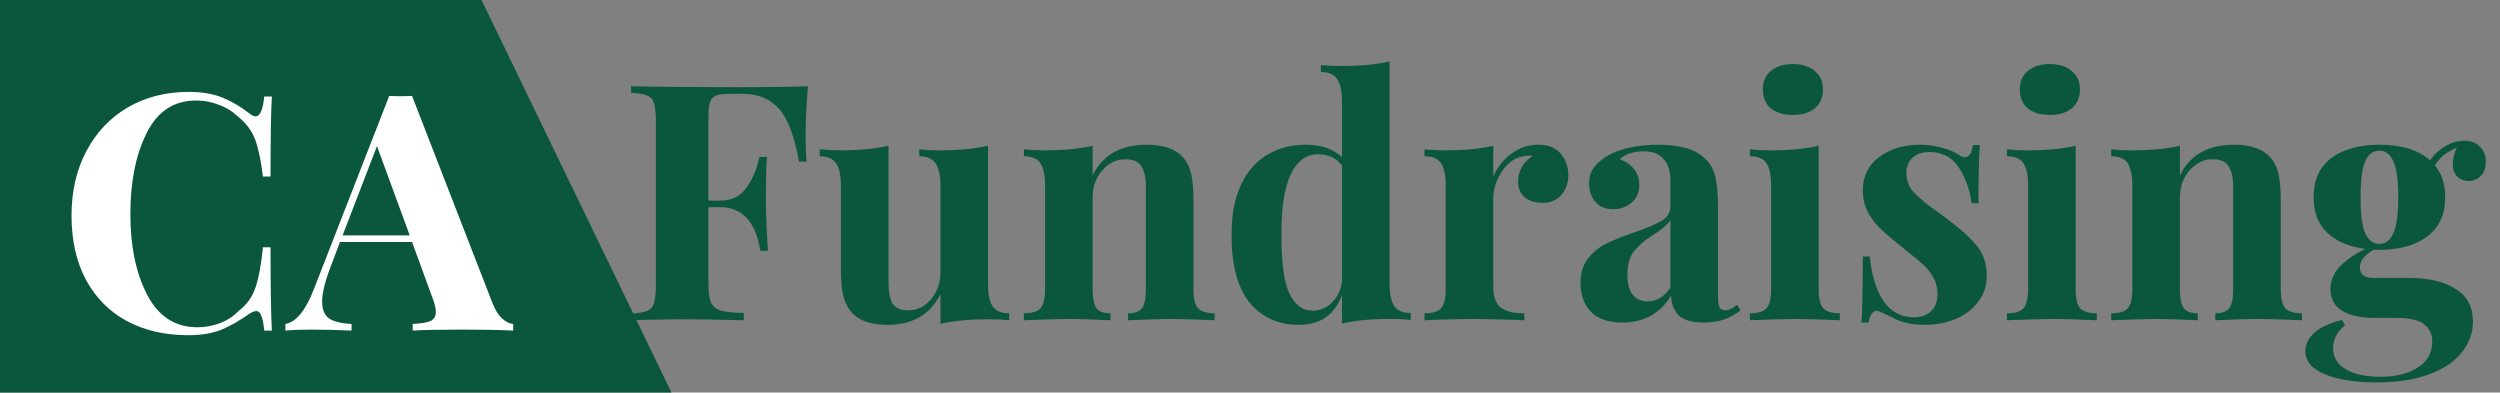 <svg width="242" height="38" viewBox="0 0 242 38" fill="none" xmlns="http://www.w3.org/2000/svg">
<rect x="0" y="0" width="242" height="38" fill="#808080" stroke="none"/>
<path d="M65 38H0V0H46.61L65 38Z" fill="#0B573E"/>
<path d="M78.208 8.344C78.059 10.157 77.984 11.779 77.984 13.208C77.984 14.211 78.016 15.021 78.08 15.64H77.344C76.917 13.229 76.277 11.533 75.424 10.552C74.571 9.571 73.376 9.08 71.84 9.08H70.784C70.123 9.08 69.643 9.133 69.344 9.24C69.045 9.347 68.843 9.56 68.736 9.88C68.629 10.179 68.576 10.669 68.576 11.352V19.416H69.696C70.827 19.416 71.68 19 72.256 18.168C72.853 17.336 73.269 16.344 73.504 15.192H74.24C74.176 16.088 74.144 17.091 74.144 18.2V19.736C74.144 20.824 74.208 22.339 74.336 24.28H73.6C73.152 21.464 71.851 20.056 69.696 20.056H68.576V27.416C68.576 28.269 68.661 28.899 68.832 29.304C69.024 29.688 69.344 29.944 69.792 30.072C70.261 30.2 70.997 30.275 72 30.296V31C69.376 30.936 67.424 30.904 66.144 30.904C65.077 30.904 63.733 30.925 62.112 30.968L61.088 31V30.36C61.792 30.317 62.304 30.232 62.624 30.104C62.965 29.976 63.189 29.731 63.296 29.368C63.424 29.005 63.488 28.419 63.488 27.608V11.736C63.488 10.925 63.424 10.339 63.296 9.976C63.189 9.613 62.965 9.368 62.624 9.24C62.304 9.112 61.792 9.027 61.088 8.984V8.344C63.392 8.408 66.869 8.44 71.52 8.44C74.656 8.44 76.885 8.408 78.208 8.344ZM95.641 27.512C95.641 28.493 95.791 29.208 96.09 29.656C96.409 30.104 96.943 30.328 97.689 30.328V31C97.028 30.936 96.367 30.904 95.706 30.904C93.85 30.904 92.292 31.053 91.034 31.352V28.472C90.052 30.456 88.335 31.448 85.882 31.448C84.281 31.448 83.119 31.032 82.394 30.2C82.052 29.795 81.796 29.272 81.626 28.632C81.476 27.971 81.401 27.107 81.401 26.04V17.944C81.401 16.963 81.242 16.248 80.921 15.8C80.623 15.352 80.1 15.128 79.353 15.128V14.456C80.015 14.52 80.676 14.552 81.338 14.552C83.194 14.552 84.751 14.403 86.01 14.104V27.352C86.01 28.248 86.138 28.92 86.394 29.368C86.671 29.816 87.183 30.04 87.93 30.04C88.783 30.04 89.508 29.688 90.106 28.984C90.724 28.259 91.034 27.373 91.034 26.328V17.944C91.034 16.963 90.874 16.248 90.553 15.8C90.255 15.352 89.732 15.128 88.986 15.128V14.456C89.668 14.52 90.329 14.552 90.969 14.552C92.826 14.552 94.383 14.403 95.641 14.104V27.512ZM111.016 14.008C112.637 14.008 113.81 14.424 114.536 15.256C114.898 15.661 115.154 16.184 115.304 16.824C115.453 17.464 115.528 18.328 115.528 19.416V28.024C115.528 28.899 115.677 29.507 115.976 29.848C116.296 30.168 116.829 30.328 117.576 30.328V31C115.442 30.915 114.034 30.872 113.352 30.872C112.712 30.872 111.325 30.915 109.192 31V30.328C109.832 30.328 110.28 30.168 110.536 29.848C110.792 29.507 110.92 28.899 110.92 28.024V18.072C110.92 17.197 110.77 16.536 110.472 16.088C110.194 15.64 109.682 15.416 108.936 15.416C108.061 15.416 107.314 15.779 106.696 16.504C106.077 17.208 105.768 18.083 105.768 19.128V28.024C105.768 28.899 105.896 29.507 106.152 29.848C106.408 30.168 106.856 30.328 107.496 30.328V31C105.533 30.915 104.21 30.872 103.528 30.872C102.888 30.872 101.416 30.915 99.112 31V30.328C99.88 30.328 100.413 30.168 100.712 29.848C101.01 29.507 101.16 28.899 101.16 28.024V17.944C101.16 16.963 101.01 16.248 100.712 15.8C100.413 15.352 99.88 15.128 99.112 15.128V14.456C99.794 14.52 100.456 14.552 101.096 14.552C102.994 14.552 104.552 14.403 105.768 14.104V16.984C106.728 15 108.477 14.008 111.016 14.008ZM134.512 27.48C134.512 28.461 134.661 29.176 134.96 29.624C135.259 30.072 135.792 30.296 136.56 30.296V30.968C135.899 30.904 135.237 30.872 134.576 30.872C132.677 30.872 131.12 31.021 129.904 31.32V28.568C129.179 30.488 127.792 31.448 125.744 31.448C123.739 31.448 122.139 30.723 120.944 29.272C119.771 27.8 119.195 25.592 119.216 22.648C119.216 20.771 119.515 19.192 120.112 17.912C120.731 16.611 121.573 15.64 122.64 15C123.728 14.339 124.965 14.008 126.352 14.008C127.909 14.008 129.093 14.413 129.904 15.224V9.784C129.904 8.803 129.744 8.088 129.424 7.64C129.125 7.192 128.603 6.968 127.856 6.968V6.296C128.539 6.36 129.2 6.392 129.84 6.392C131.696 6.392 133.253 6.243 134.512 5.944V27.48ZM127.056 30.072C127.76 30.072 128.379 29.816 128.912 29.304C129.467 28.792 129.797 28.099 129.904 27.224V16.024C129.371 15.299 128.592 14.936 127.568 14.936C126.437 14.936 125.563 15.587 124.944 16.888C124.325 18.189 124.027 20.131 124.048 22.712C124.027 25.315 124.272 27.192 124.784 28.344C125.317 29.496 126.075 30.072 127.056 30.072ZM148.901 14.008C149.861 14.008 150.586 14.296 151.077 14.872C151.568 15.448 151.813 16.141 151.813 16.952C151.813 17.741 151.578 18.392 151.109 18.904C150.661 19.395 150.064 19.64 149.317 19.64C148.592 19.64 148.016 19.459 147.589 19.096C147.162 18.712 146.949 18.211 146.949 17.592C146.949 16.568 147.418 15.736 148.357 15.096C148.272 15.075 148.144 15.064 147.973 15.064C147.76 15.064 147.589 15.085 147.461 15.128C146.65 15.256 145.957 15.747 145.381 16.6C144.826 17.453 144.549 18.328 144.549 19.224V27.704C144.549 28.685 144.784 29.368 145.253 29.752C145.744 30.136 146.512 30.328 147.557 30.328V31C147.258 31 147.013 30.989 146.821 30.968C144.645 30.904 143.194 30.872 142.469 30.872C141.893 30.872 140.581 30.904 138.533 30.968C138.362 30.989 138.149 31 137.893 31V30.328C138.661 30.328 139.194 30.168 139.493 29.848C139.792 29.507 139.941 28.899 139.941 28.024V17.944C139.941 16.963 139.792 16.248 139.493 15.8C139.194 15.352 138.661 15.128 137.893 15.128V14.456C138.576 14.52 139.237 14.552 139.877 14.552C141.776 14.552 143.333 14.403 144.549 14.104V17.08C144.954 16.163 145.541 15.427 146.309 14.872C147.077 14.296 147.941 14.008 148.901 14.008ZM157.055 31.224C155.689 31.224 154.665 30.872 153.983 30.168C153.321 29.464 152.991 28.536 152.991 27.384C152.991 26.424 153.236 25.635 153.727 25.016C154.239 24.376 154.847 23.885 155.551 23.544C156.276 23.203 157.193 22.84 158.303 22.456C159.476 22.051 160.329 21.688 160.863 21.368C161.417 21.027 161.695 20.568 161.695 19.992V17.496C161.695 16.6 161.481 15.907 161.055 15.416C160.649 14.904 160.009 14.648 159.135 14.648C158.111 14.648 157.332 14.904 156.799 15.416C157.396 15.629 157.855 15.949 158.175 16.376C158.516 16.803 158.687 17.304 158.687 17.88C158.687 18.605 158.441 19.181 157.951 19.608C157.46 20.035 156.863 20.248 156.159 20.248C155.412 20.248 154.836 20.013 154.431 19.544C154.025 19.075 153.823 18.488 153.823 17.784C153.823 17.187 153.961 16.685 154.239 16.28C154.537 15.853 154.985 15.459 155.583 15.096C156.159 14.755 156.863 14.488 157.695 14.296C158.548 14.104 159.476 14.008 160.479 14.008C161.524 14.008 162.431 14.115 163.199 14.328C163.967 14.541 164.607 14.904 165.119 15.416C165.588 15.885 165.897 16.461 166.047 17.144C166.217 17.827 166.303 18.755 166.303 19.928V28.632C166.303 29.144 166.345 29.507 166.431 29.72C166.537 29.933 166.729 30.04 167.007 30.04C167.327 30.04 167.711 29.859 168.159 29.496L168.479 30.04C167.519 30.829 166.345 31.224 164.959 31.224C163.785 31.224 162.964 30.989 162.495 30.52C162.025 30.051 161.78 29.421 161.759 28.632C160.692 30.36 159.124 31.224 157.055 31.224ZM159.519 29.176C160.351 29.176 161.076 28.739 161.695 27.864V21.304C161.439 21.731 160.895 22.2 160.062 22.712C159.231 23.245 158.601 23.779 158.175 24.312C157.748 24.845 157.535 25.613 157.535 26.616C157.535 27.491 157.716 28.141 158.079 28.568C158.441 28.973 158.921 29.176 159.519 29.176ZM173.553 6.2C174.449 6.2 175.153 6.424 175.665 6.872C176.198 7.299 176.465 7.896 176.465 8.664C176.465 9.432 176.198 10.04 175.665 10.488C175.153 10.915 174.449 11.128 173.553 11.128C172.657 11.128 171.942 10.915 171.409 10.488C170.897 10.04 170.641 9.432 170.641 8.664C170.641 7.896 170.897 7.299 171.409 6.872C171.942 6.424 172.657 6.2 173.553 6.2ZM176.049 28.024C176.049 28.899 176.198 29.507 176.497 29.848C176.817 30.168 177.35 30.328 178.097 30.328V31C175.964 30.915 174.545 30.872 173.841 30.872C173.18 30.872 171.697 30.915 169.393 31V30.328C170.161 30.328 170.694 30.168 170.993 29.848C171.292 29.507 171.441 28.899 171.441 28.024V17.944C171.441 16.963 171.292 16.248 170.993 15.8C170.694 15.352 170.161 15.128 169.393 15.128V14.456C170.076 14.52 170.737 14.552 171.377 14.552C173.276 14.552 174.833 14.403 176.049 14.104V28.024ZM185.823 14.008C186.633 14.008 187.38 14.115 188.063 14.328C188.745 14.52 189.268 14.744 189.631 15C189.844 15.149 190.036 15.224 190.207 15.224C190.399 15.224 190.559 15.128 190.687 14.936C190.836 14.723 190.932 14.424 190.975 14.04H191.647C191.561 15.128 191.519 17.005 191.519 19.672H190.847C190.655 18.264 190.228 17.091 189.567 16.152C188.927 15.192 187.988 14.712 186.751 14.712C186.111 14.712 185.577 14.893 185.151 15.256C184.745 15.619 184.543 16.12 184.543 16.76C184.543 17.485 184.788 18.115 185.279 18.648C185.769 19.16 186.537 19.789 187.583 20.536L188.511 21.208C189.812 22.189 190.772 23.064 191.391 23.832C192.009 24.6 192.319 25.56 192.319 26.712C192.319 27.651 192.041 28.483 191.487 29.208C190.953 29.933 190.228 30.488 189.311 30.872C188.393 31.256 187.38 31.448 186.271 31.448C185.097 31.448 184.095 31.224 183.263 30.776C182.58 30.435 182.089 30.211 181.791 30.104C181.577 30.04 181.385 30.115 181.215 30.328C181.065 30.52 180.948 30.819 180.863 31.224H180.191C180.276 30.008 180.319 27.875 180.319 24.824H180.991C181.417 28.749 182.857 30.712 185.311 30.712C185.929 30.712 186.452 30.531 186.879 30.168C187.327 29.784 187.551 29.208 187.551 28.44C187.551 27.843 187.412 27.309 187.135 26.84C186.879 26.371 186.548 25.955 186.143 25.592C185.737 25.229 185.129 24.728 184.319 24.088C183.359 23.32 182.623 22.701 182.111 22.232C181.62 21.763 181.193 21.208 180.831 20.568C180.489 19.928 180.319 19.213 180.319 18.424C180.319 17.059 180.852 15.981 181.919 15.192C182.985 14.403 184.287 14.008 185.823 14.008ZM198.428 6.2C199.324 6.2 200.028 6.424 200.54 6.872C201.073 7.299 201.34 7.896 201.34 8.664C201.34 9.432 201.073 10.04 200.54 10.488C200.028 10.915 199.324 11.128 198.428 11.128C197.532 11.128 196.817 10.915 196.284 10.488C195.772 10.04 195.516 9.432 195.516 8.664C195.516 7.896 195.772 7.299 196.284 6.872C196.817 6.424 197.532 6.2 198.428 6.2ZM200.924 28.024C200.924 28.899 201.073 29.507 201.372 29.848C201.692 30.168 202.225 30.328 202.972 30.328V31C200.839 30.915 199.42 30.872 198.716 30.872C198.055 30.872 196.572 30.915 194.268 31V30.328C195.036 30.328 195.569 30.168 195.868 29.848C196.167 29.507 196.316 28.899 196.316 28.024V17.944C196.316 16.963 196.167 16.248 195.868 15.8C195.569 15.352 195.036 15.128 194.268 15.128V14.456C194.951 14.52 195.612 14.552 196.252 14.552C198.151 14.552 199.708 14.403 200.924 14.104V28.024ZM216.266 14.008C217.887 14.008 219.06 14.424 219.786 15.256C220.148 15.661 220.404 16.184 220.554 16.824C220.703 17.464 220.778 18.328 220.778 19.416V28.024C220.778 28.899 220.927 29.507 221.226 29.848C221.546 30.168 222.079 30.328 222.826 30.328V31C220.692 30.915 219.284 30.872 218.602 30.872C217.962 30.872 216.575 30.915 214.442 31V30.328C215.082 30.328 215.53 30.168 215.786 29.848C216.042 29.507 216.17 28.899 216.17 28.024V18.072C216.17 17.197 216.02 16.536 215.722 16.088C215.444 15.64 214.932 15.416 214.186 15.416C213.311 15.416 212.564 15.779 211.946 16.504C211.327 17.208 211.018 18.083 211.018 19.128V28.024C211.018 28.899 211.146 29.507 211.402 29.848C211.658 30.168 212.106 30.328 212.746 30.328V31C210.783 30.915 209.46 30.872 208.778 30.872C208.138 30.872 206.666 30.915 204.362 31V30.328C205.13 30.328 205.663 30.168 205.962 29.848C206.26 29.507 206.41 28.899 206.41 28.024V17.944C206.41 16.963 206.26 16.248 205.962 15.8C205.663 15.352 205.13 15.128 204.362 15.128V14.456C205.044 14.52 205.706 14.552 206.346 14.552C208.244 14.552 209.802 14.403 211.018 14.104V16.984C211.978 15 213.727 14.008 216.266 14.008ZM238.967 17.528C238.541 17.528 238.178 17.389 237.879 17.112C237.581 16.813 237.431 16.397 237.431 15.864C237.431 15.352 237.559 14.829 237.815 14.296C237.303 14.509 236.877 14.755 236.535 15.032C236.215 15.288 235.938 15.619 235.703 16.024C236.365 16.813 236.695 17.837 236.695 19.096C236.695 20.781 236.109 22.051 234.935 22.904C233.783 23.757 232.247 24.184 230.327 24.184H229.751C228.877 24.696 228.439 25.261 228.439 25.88C228.439 26.563 228.866 26.904 229.719 26.904H233.207C235.085 26.904 236.578 27.256 237.687 27.96C238.818 28.643 239.383 29.699 239.383 31.128C239.383 32.216 239.031 33.197 238.327 34.072C237.645 34.968 236.599 35.683 235.191 36.216C233.783 36.749 232.055 37.016 230.007 37.016C227.938 37.016 226.274 36.749 225.015 36.216C223.778 35.704 223.159 34.957 223.159 33.976C223.159 33.315 223.458 32.717 224.055 32.184C224.653 31.672 225.538 31.267 226.711 30.968L226.999 31.48C226.231 32.12 225.847 32.856 225.847 33.688C225.847 34.584 226.253 35.267 227.063 35.736C227.874 36.227 228.994 36.472 230.423 36.472C231.917 36.472 233.122 36.173 234.039 35.576C234.978 34.979 235.447 34.136 235.447 33.048C235.447 32.344 235.181 31.789 234.647 31.384C234.135 30.979 233.229 30.776 231.927 30.776H229.943C228.578 30.776 227.511 30.552 226.743 30.104C225.975 29.635 225.591 28.931 225.591 27.992C225.591 27.203 225.869 26.499 226.423 25.88C226.978 25.261 227.821 24.664 228.951 24.088C227.415 23.896 226.199 23.384 225.303 22.552C224.407 21.72 223.959 20.568 223.959 19.096C223.959 17.411 224.535 16.141 225.687 15.288C226.861 14.435 228.407 14.008 230.327 14.008C232.461 14.008 234.093 14.509 235.223 15.512C235.629 14.936 236.13 14.477 236.727 14.136C237.325 13.795 237.933 13.624 238.551 13.624C239.191 13.624 239.693 13.816 240.055 14.2C240.439 14.563 240.631 15.043 240.631 15.64C240.631 16.237 240.461 16.707 240.119 17.048C239.799 17.368 239.415 17.528 238.967 17.528ZM230.327 23.608C230.925 23.608 231.373 23.267 231.671 22.584C231.991 21.901 232.151 20.739 232.151 19.096C232.151 17.453 231.991 16.291 231.671 15.608C231.373 14.925 230.925 14.584 230.327 14.584C229.73 14.584 229.271 14.925 228.951 15.608C228.653 16.291 228.503 17.453 228.503 19.096C228.503 20.739 228.653 21.901 228.951 22.584C229.271 23.267 229.73 23.608 230.327 23.608Z" fill="#0B573E"/>
<path d="M18.251 8.896C19.531 8.896 20.619 9.077 21.515 9.44C22.411 9.803 23.285 10.315 24.139 10.976C24.373 11.168 24.576 11.264 24.747 11.264C25.174 11.264 25.451 10.624 25.579 9.344H26.315C26.23 10.795 26.187 13.376 26.187 17.088H25.451C25.259 15.509 25.003 14.304 24.683 13.472C24.363 12.64 23.819 11.915 23.051 11.296C22.517 10.784 21.899 10.4 21.195 10.144C20.491 9.867 19.755 9.728 18.987 9.728C16.832 9.728 15.232 10.784 14.187 12.896C13.142 14.987 12.619 17.6 12.619 20.736C12.619 23.851 13.163 26.453 14.251 28.544C15.339 30.635 16.96 31.68 19.115 31.68C19.84 31.68 20.555 31.552 21.259 31.296C21.984 31.019 22.592 30.624 23.083 30.112C23.872 29.515 24.416 28.768 24.715 27.872C25.035 26.976 25.28 25.664 25.451 23.936H26.187C26.187 27.797 26.23 30.485 26.315 32H25.579C25.515 31.317 25.419 30.837 25.291 30.56C25.184 30.261 25.024 30.112 24.811 30.112C24.64 30.112 24.416 30.197 24.139 30.368C23.179 31.051 22.262 31.573 21.387 31.936C20.512 32.277 19.456 32.448 18.219 32.448C15.957 32.448 13.973 31.989 12.267 31.072C10.582 30.155 9.27 28.832 8.331 27.104C7.392 25.355 6.923 23.275 6.923 20.864C6.923 18.517 7.403 16.437 8.363 14.624C9.323 12.811 10.656 11.403 12.363 10.4C14.091 9.397 16.053 8.896 18.251 8.896ZM47.661 29.312C47.939 30.016 48.259 30.528 48.621 30.848C48.984 31.168 49.336 31.339 49.677 31.36V32C48.397 31.936 46.776 31.904 44.813 31.904C42.637 31.904 41.016 31.936 39.949 32V31.36C40.76 31.317 41.336 31.221 41.677 31.072C42.019 30.901 42.189 30.613 42.189 30.208C42.189 29.824 42.061 29.312 41.805 28.672L39.885 23.424H32.909L32.077 25.632C31.48 27.168 31.181 28.352 31.181 29.184C31.181 29.973 31.416 30.528 31.885 30.848C32.376 31.147 33.091 31.317 34.029 31.36V32C32.579 31.936 31.256 31.904 30.061 31.904C29.08 31.904 28.269 31.936 27.629 32V31.36C28.675 31.168 29.592 30.048 30.381 28L37.677 9.28C37.912 9.301 38.285 9.312 38.797 9.312C39.309 9.312 39.672 9.301 39.885 9.28L47.661 29.312ZM39.661 22.784L36.493 14.144L33.165 22.784H39.661Z" fill="white"/>
</svg>
